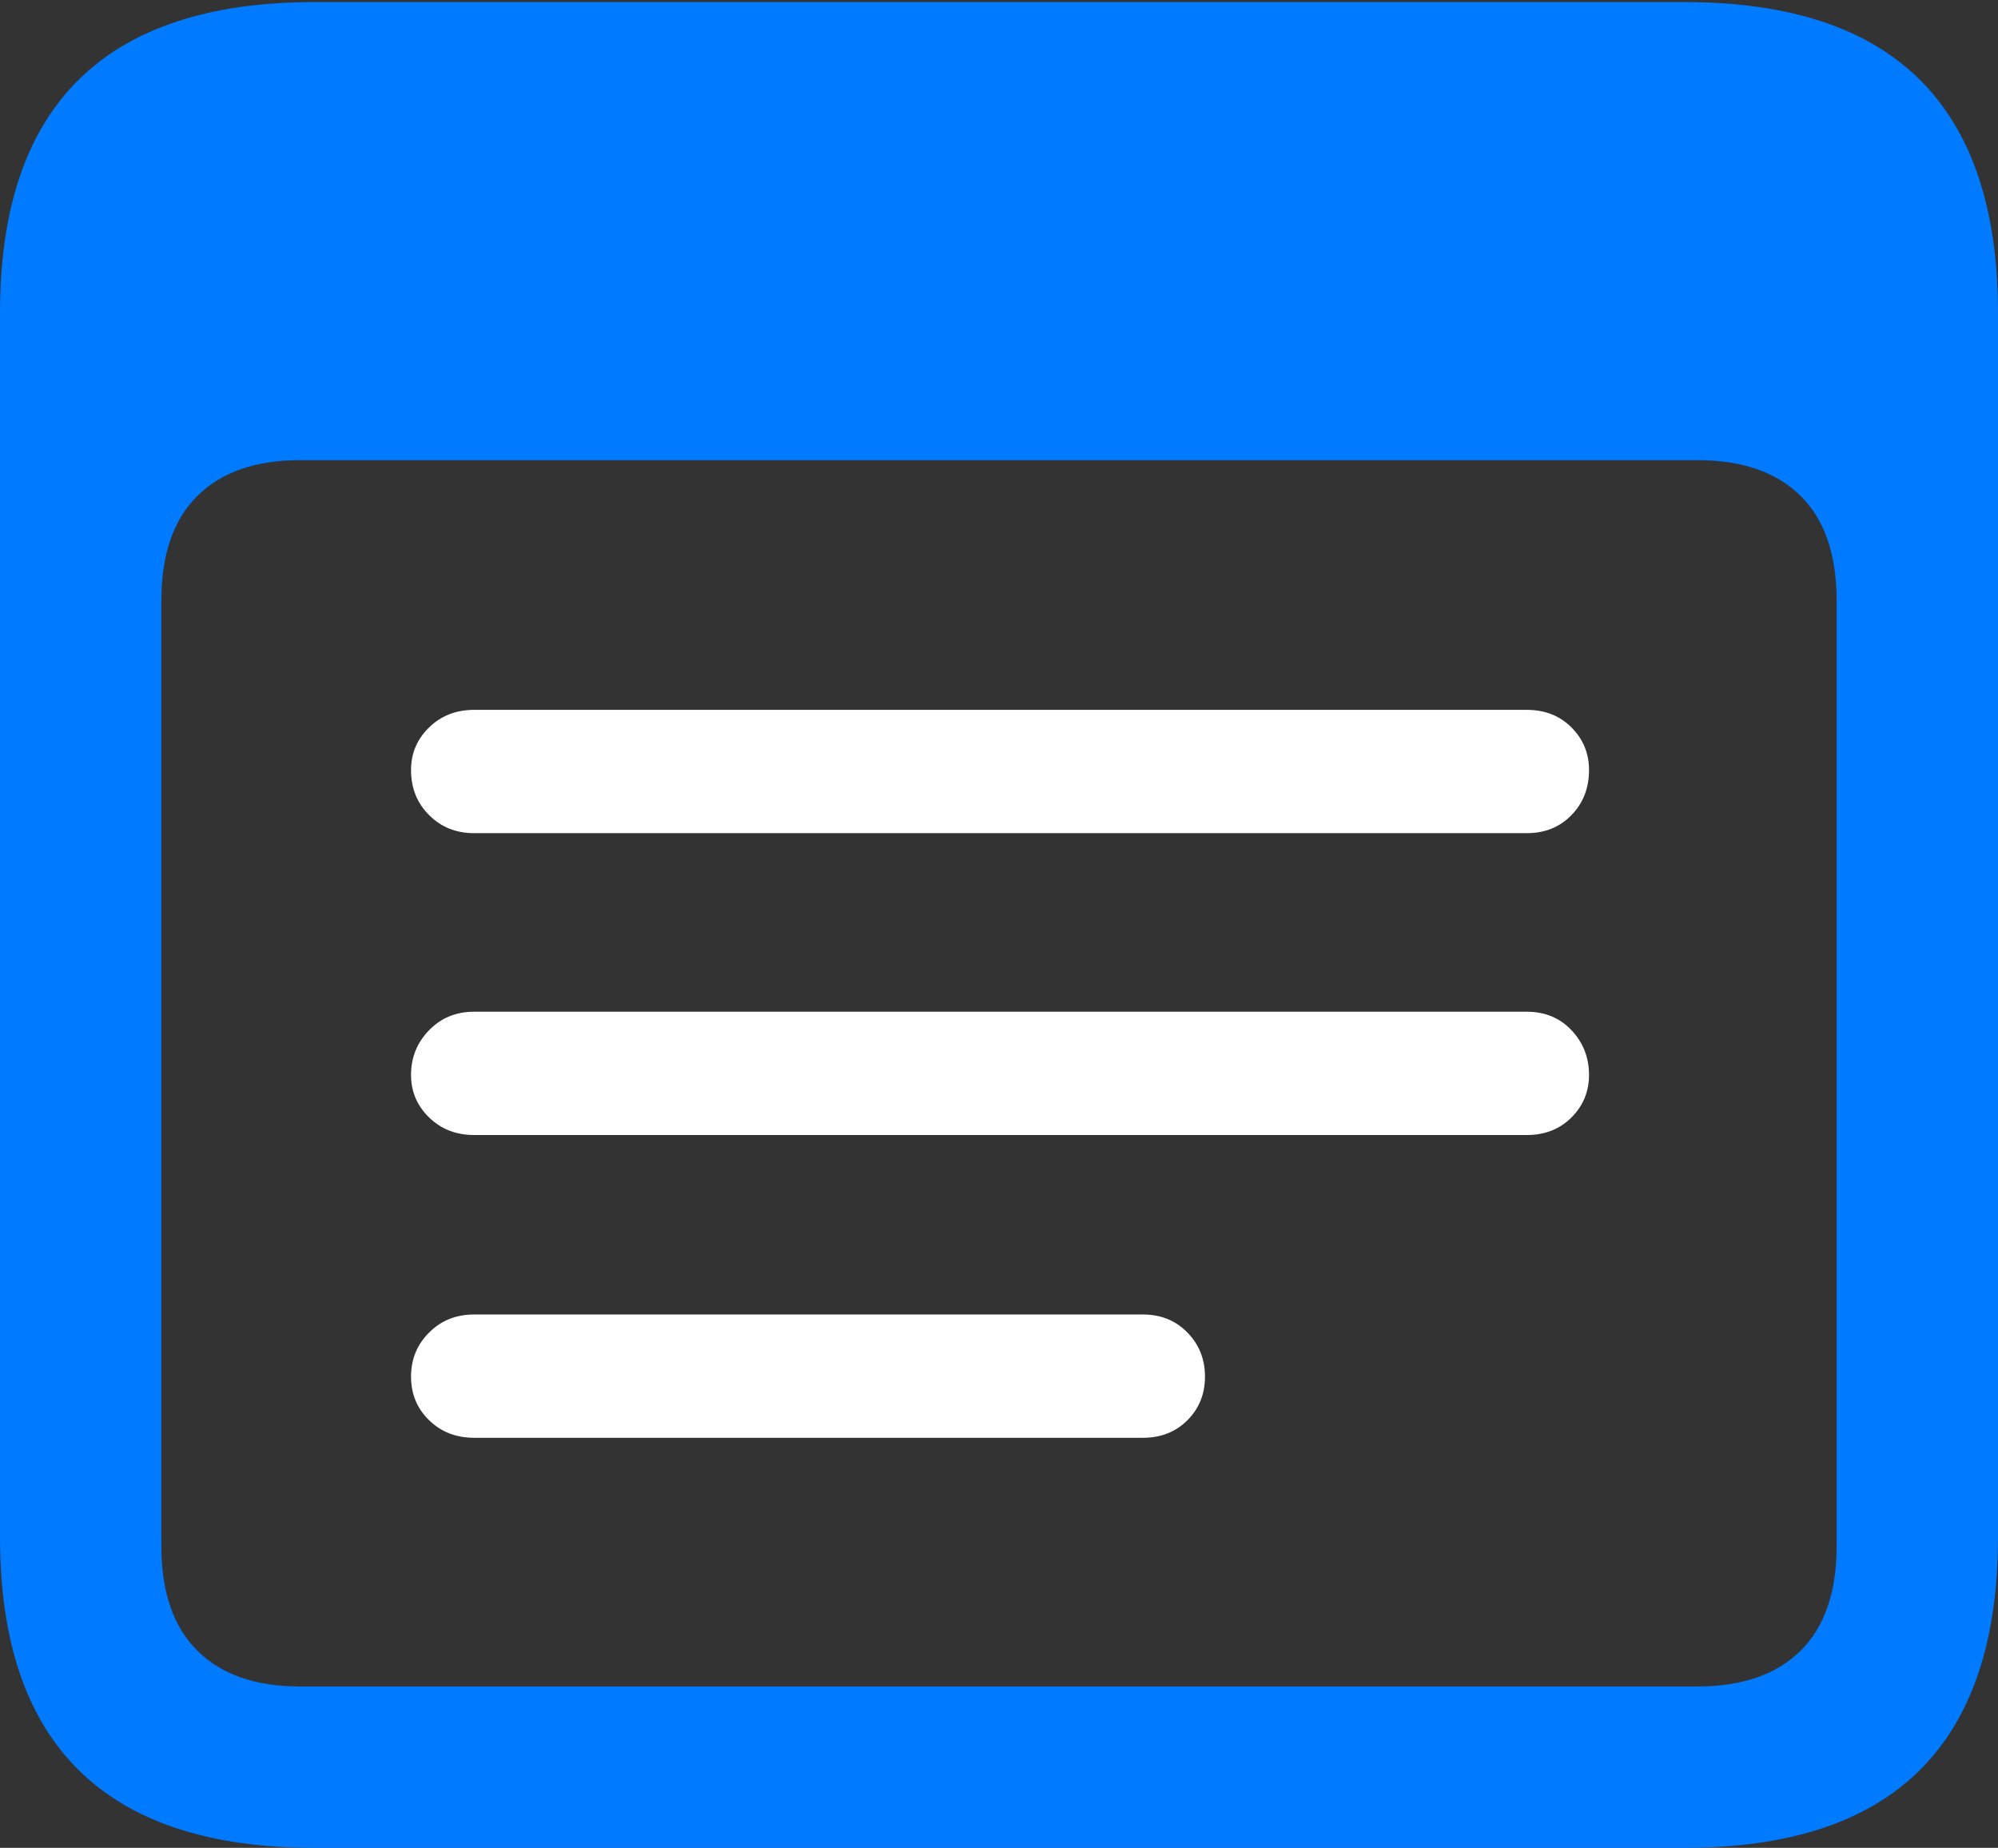 <?xml version="1.0" encoding="UTF-8"?>
<!--Generator: Apple Native CoreSVG 175.5-->
<!DOCTYPE svg
PUBLIC "-//W3C//DTD SVG 1.1//EN"
       "http://www.w3.org/Graphics/SVG/1.1/DTD/svg11.dtd">
<svg version="1.1" xmlns="http://www.w3.org/2000/svg" xmlns:xlink="http://www.w3.org/1999/xlink" width="19.463" height="17.998">
 <rect width="100%" height="100%" fill="#333333" stroke="none"/>
 <g>
  <rect height="17.998" opacity="0" width="19.463" x="0" y="0"/>
  <path d="M3.066 17.998L16.406 17.998Q17.939 17.998 18.701 17.241Q19.463 16.484 19.463 14.971L19.463 3.047Q19.463 1.533 18.701 0.776Q17.939 0.02 16.406 0.02L3.066 0.02Q1.533 0.02 0.767 0.776Q0 1.533 0 3.047L0 14.971Q0 16.484 0.767 17.241Q1.533 17.998 3.066 17.998ZM2.92 16.426Q2.275 16.426 1.924 16.079Q1.572 15.732 1.572 15.059L1.572 5.85Q1.572 5.176 1.924 4.829Q2.275 4.482 2.92 4.482L16.533 4.482Q17.188 4.482 17.539 4.829Q17.891 5.176 17.891 5.85L17.891 15.059Q17.891 15.732 17.539 16.079Q17.188 16.426 16.533 16.426Z" fill="#007aff"/>
  <path d="M4.619 8.115L14.873 8.115Q15.137 8.115 15.308 7.939Q15.479 7.764 15.479 7.5Q15.479 7.256 15.308 7.085Q15.137 6.914 14.873 6.914L4.619 6.914Q4.355 6.914 4.18 7.085Q4.004 7.256 4.004 7.5Q4.004 7.764 4.18 7.939Q4.355 8.115 4.619 8.115ZM4.619 11.055L14.873 11.055Q15.137 11.055 15.308 10.884Q15.479 10.713 15.479 10.469Q15.479 10.215 15.308 10.034Q15.137 9.854 14.873 9.854L4.619 9.854Q4.355 9.854 4.18 10.034Q4.004 10.215 4.004 10.469Q4.004 10.713 4.18 10.884Q4.355 11.055 4.619 11.055ZM4.619 14.004L11.133 14.004Q11.396 14.004 11.567 13.833Q11.738 13.662 11.738 13.408Q11.738 13.154 11.567 12.979Q11.396 12.803 11.133 12.803L4.619 12.803Q4.355 12.803 4.18 12.979Q4.004 13.154 4.004 13.408Q4.004 13.662 4.18 13.833Q4.355 14.004 4.619 14.004Z" fill="#ffffff"/>
 </g>
</svg>
